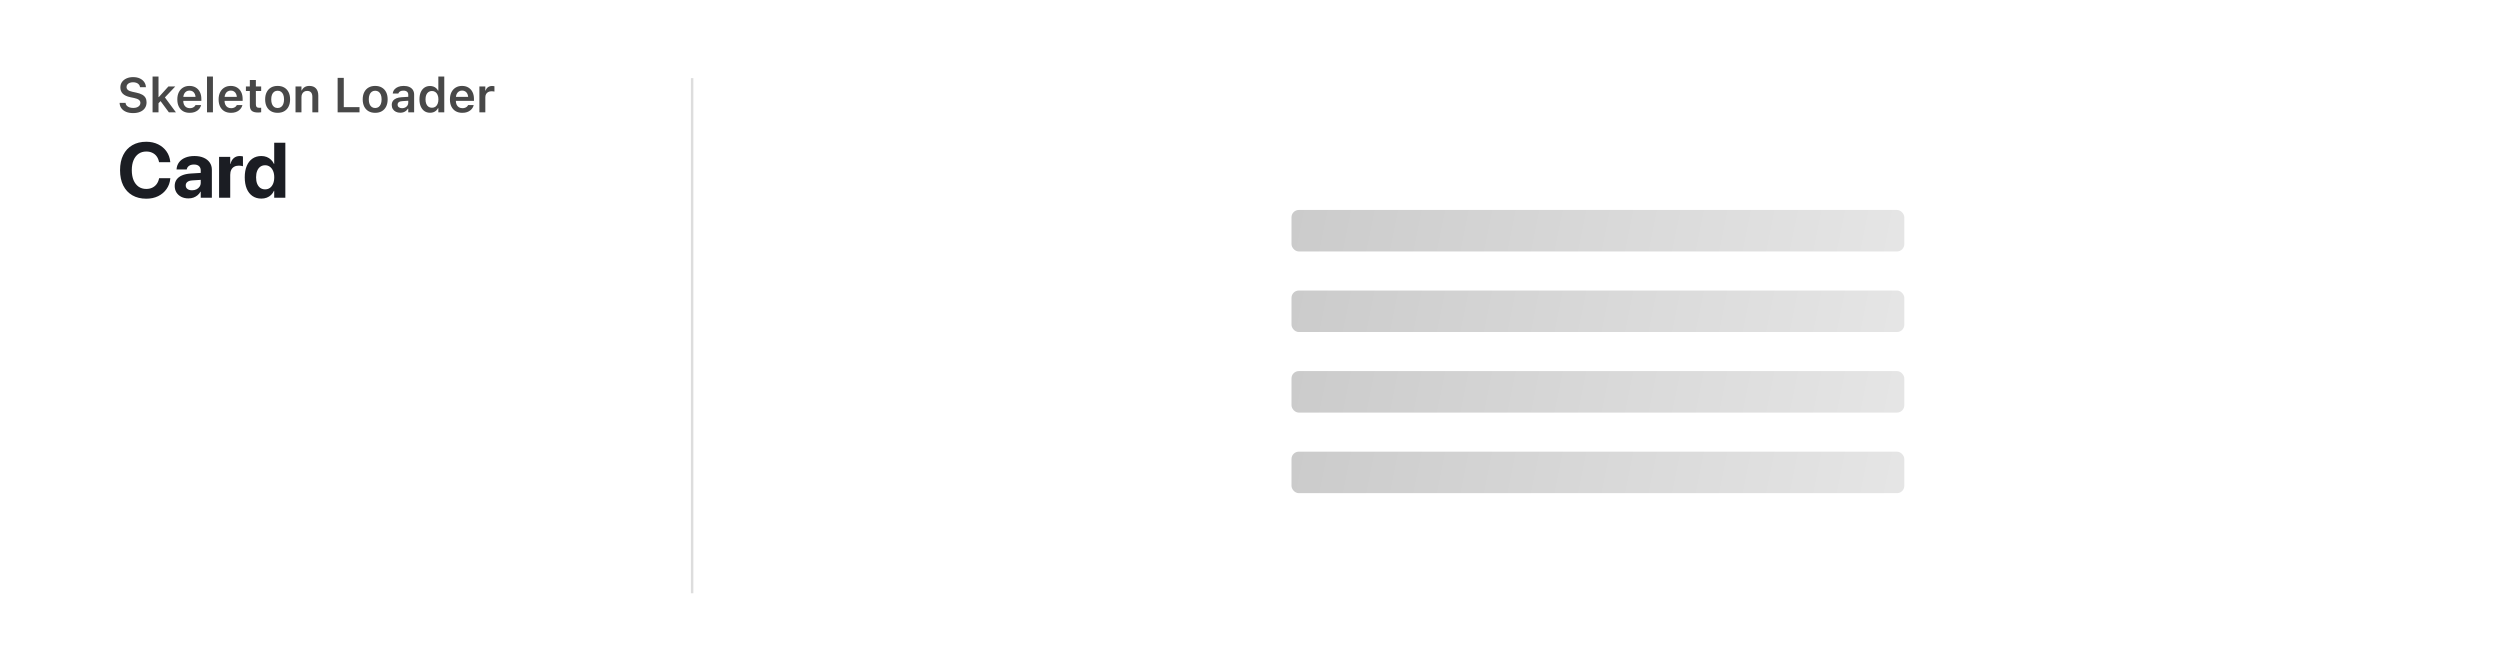 <svg width="1024" height="275" viewBox="0 0 1024 275" fill="none" xmlns="http://www.w3.org/2000/svg">
<rect width="1024" height="275" rx="24" fill="white"/>
<line x1="283.5" y1="243" x2="283.5" y2="32" stroke="#DDDDDD"/>
<g filter="url(#filter0_d_35_2274)">
<rect x="505" y="56" width="299" height="164" rx="8" fill="white"/>
<rect x="529" y="80" width="251" height="17" rx="3" fill="url(#paint0_linear_35_2274)"/>
<rect x="529" y="113" width="251" height="17" rx="3" fill="url(#paint1_linear_35_2274)"/>
<rect x="529" y="146" width="251" height="17" rx="3" fill="url(#paint2_linear_35_2274)"/>
<rect x="529" y="179" width="251" height="17" rx="3" fill="url(#paint3_linear_35_2274)"/>
</g>
<path d="M59.906 81.391C57.708 81.391 55.802 80.922 54.188 79.984C52.583 79.047 51.344 77.709 50.469 75.969C49.604 74.219 49.172 72.135 49.172 69.719V69.703C49.172 67.276 49.609 65.198 50.484 63.469C51.359 61.729 52.599 60.396 54.203 59.469C55.807 58.531 57.708 58.063 59.906 58.063C61.729 58.063 63.354 58.417 64.781 59.125C66.208 59.834 67.354 60.807 68.219 62.047C69.083 63.276 69.588 64.693 69.734 66.297L69.75 66.438H65.156L65.094 66.172C64.917 65.339 64.599 64.615 64.141 64C63.682 63.386 63.094 62.912 62.375 62.578C61.667 62.234 60.844 62.063 59.906 62.063C58.698 62.063 57.651 62.37 56.766 62.984C55.88 63.599 55.193 64.479 54.703 65.625C54.224 66.76 53.984 68.115 53.984 69.688V69.703C53.984 71.287 54.224 72.656 54.703 73.813C55.193 74.959 55.88 75.844 56.766 76.469C57.661 77.084 58.708 77.391 59.906 77.391C60.812 77.391 61.62 77.224 62.328 76.891C63.047 76.557 63.646 76.078 64.125 75.453C64.604 74.818 64.943 74.052 65.141 73.156L65.172 73H69.766L69.75 73.172C69.604 74.766 69.094 76.182 68.219 77.422C67.354 78.662 66.208 79.635 64.781 80.344C63.354 81.042 61.729 81.391 59.906 81.391ZM77.188 81.266C76.073 81.266 75.094 81.052 74.25 80.625C73.406 80.188 72.745 79.589 72.266 78.828C71.797 78.057 71.562 77.182 71.562 76.203V76.172C71.562 75.151 71.818 74.281 72.328 73.563C72.838 72.834 73.578 72.26 74.547 71.844C75.516 71.427 76.693 71.172 78.078 71.078L84.609 70.672V73.516L78.766 73.891C77.891 73.943 77.224 74.151 76.766 74.516C76.307 74.87 76.078 75.344 76.078 75.938V75.969C76.078 76.584 76.312 77.068 76.781 77.422C77.25 77.766 77.88 77.938 78.672 77.938C79.349 77.938 79.953 77.807 80.484 77.547C81.026 77.276 81.448 76.912 81.75 76.453C82.062 75.984 82.219 75.459 82.219 74.875V69.797C82.219 69.057 81.984 68.474 81.516 68.047C81.047 67.609 80.365 67.391 79.469 67.391C78.615 67.391 77.938 67.568 77.438 67.922C76.938 68.276 76.63 68.724 76.516 69.266L76.484 69.406H72.312L72.328 69.219C72.412 68.188 72.75 67.271 73.344 66.469C73.948 65.667 74.781 65.042 75.844 64.594C76.917 64.135 78.188 63.906 79.656 63.906C81.104 63.906 82.359 64.141 83.422 64.609C84.484 65.068 85.307 65.719 85.891 66.563C86.484 67.406 86.781 68.391 86.781 69.516V81H82.219V78.5H82.125C81.812 79.073 81.406 79.568 80.906 79.984C80.417 80.391 79.859 80.709 79.234 80.938C78.609 81.156 77.927 81.266 77.188 81.266ZM89.734 81V64.25H94.297V67.172H94.391C94.641 66.141 95.094 65.339 95.75 64.766C96.406 64.193 97.224 63.906 98.203 63.906C98.453 63.906 98.693 63.922 98.922 63.953C99.151 63.984 99.349 64.026 99.516 64.078V68.094C99.328 68.021 99.088 67.964 98.797 67.922C98.505 67.87 98.193 67.844 97.859 67.844C97.109 67.844 96.469 67.99 95.938 68.281C95.406 68.573 95 69 94.719 69.563C94.438 70.125 94.297 70.813 94.297 71.625V81H89.734ZM107.062 81.344C105.656 81.344 104.443 80.995 103.422 80.297C102.401 79.599 101.615 78.599 101.062 77.297C100.521 75.995 100.25 74.438 100.25 72.625V72.609C100.25 70.787 100.526 69.229 101.078 67.938C101.63 66.635 102.411 65.641 103.422 64.953C104.443 64.255 105.656 63.906 107.062 63.906C107.854 63.906 108.583 64.037 109.25 64.297C109.917 64.557 110.5 64.932 111 65.422C111.51 65.901 111.917 66.479 112.219 67.156H112.312V58.453H116.875V81H112.312V78.141H112.219C111.927 78.807 111.531 79.38 111.031 79.859C110.531 80.328 109.948 80.693 109.281 80.953C108.615 81.214 107.875 81.344 107.062 81.344ZM108.594 77.563C109.333 77.563 109.984 77.365 110.547 76.969C111.109 76.563 111.547 75.99 111.859 75.25C112.172 74.51 112.328 73.635 112.328 72.625V72.609C112.328 71.599 112.167 70.729 111.844 70C111.531 69.26 111.094 68.693 110.531 68.297C109.979 67.891 109.333 67.688 108.594 67.688C107.833 67.688 107.177 67.885 106.625 68.281C106.073 68.677 105.646 69.245 105.344 69.984C105.042 70.714 104.891 71.589 104.891 72.609V72.625C104.891 73.635 105.036 74.51 105.328 75.25C105.63 75.99 106.057 76.563 106.609 76.969C107.172 77.365 107.833 77.563 108.594 77.563Z" fill="#1B1D23"/>
<path d="M54.523 46.322C53.436 46.322 52.489 46.156 51.682 45.824C50.881 45.492 50.246 45.024 49.777 44.418C49.315 43.813 49.055 43.1 48.996 42.279L48.986 42.143H51.428L51.438 42.25C51.483 42.647 51.643 42.992 51.916 43.285C52.196 43.578 52.564 43.806 53.02 43.969C53.482 44.132 54.009 44.213 54.602 44.213C55.181 44.213 55.685 44.128 56.115 43.959C56.551 43.783 56.89 43.542 57.131 43.236C57.378 42.924 57.502 42.569 57.502 42.172V42.162C57.502 41.648 57.303 41.231 56.906 40.912C56.516 40.593 55.865 40.336 54.953 40.141L53.44 39.828C52.007 39.529 50.959 39.044 50.295 38.373C49.631 37.703 49.299 36.843 49.299 35.795V35.785C49.305 34.945 49.53 34.213 49.973 33.588C50.422 32.956 51.037 32.465 51.818 32.113C52.606 31.762 53.508 31.586 54.523 31.586C55.559 31.586 56.457 31.759 57.219 32.104C57.98 32.449 58.579 32.921 59.016 33.52C59.452 34.119 59.699 34.802 59.758 35.57L59.768 35.707H57.355L57.336 35.59C57.277 35.212 57.124 34.884 56.877 34.604C56.636 34.317 56.314 34.096 55.91 33.94C55.507 33.777 55.038 33.695 54.504 33.695C53.977 33.695 53.511 33.777 53.107 33.94C52.71 34.096 52.398 34.317 52.17 34.604C51.942 34.89 51.828 35.232 51.828 35.629V35.639C51.828 36.134 52.02 36.541 52.404 36.859C52.795 37.178 53.426 37.429 54.299 37.611L55.812 37.934C56.802 38.142 57.606 38.419 58.225 38.764C58.843 39.109 59.299 39.538 59.592 40.053C59.885 40.567 60.031 41.182 60.031 41.899V41.908C60.031 42.813 59.807 43.598 59.357 44.262C58.915 44.919 58.28 45.427 57.453 45.785C56.633 46.143 55.656 46.322 54.523 46.322ZM62.492 46V31.361H64.924V46H62.492ZM69.162 46L65.598 41.186L67.346 39.633L72.053 46H69.162ZM64.68 42.533L64.611 39.76H65.061L68.986 35.404H71.799L67.111 40.356L66.154 41.02L64.68 42.533ZM77.697 46.215C76.649 46.215 75.744 45.994 74.982 45.551C74.227 45.102 73.644 44.467 73.234 43.647C72.831 42.826 72.629 41.853 72.629 40.727V40.717C72.629 39.604 72.831 38.634 73.234 37.807C73.644 36.98 74.221 36.339 74.963 35.883C75.705 35.421 76.581 35.19 77.59 35.19C78.592 35.19 79.458 35.411 80.188 35.854C80.923 36.296 81.486 36.918 81.877 37.719C82.274 38.513 82.473 39.444 82.473 40.512V41.313H73.85V39.682H81.291L80.129 41.205V40.238C80.129 39.535 80.022 38.953 79.807 38.49C79.592 38.028 79.296 37.68 78.918 37.445C78.547 37.211 78.114 37.094 77.619 37.094C77.124 37.094 76.685 37.214 76.301 37.455C75.917 37.696 75.611 38.051 75.383 38.52C75.162 38.988 75.051 39.561 75.051 40.238V41.205C75.051 41.856 75.158 42.413 75.373 42.875C75.594 43.337 75.907 43.692 76.311 43.94C76.721 44.187 77.203 44.311 77.756 44.311C78.186 44.311 78.557 44.249 78.869 44.125C79.182 43.995 79.436 43.839 79.631 43.656C79.826 43.468 79.963 43.285 80.041 43.109L80.07 43.041H82.365L82.346 43.129C82.261 43.487 82.105 43.848 81.877 44.213C81.649 44.571 81.346 44.903 80.969 45.209C80.591 45.509 80.129 45.753 79.582 45.941C79.042 46.124 78.413 46.215 77.697 46.215ZM84.787 46V31.361H87.219V46H84.787ZM94.611 46.215C93.563 46.215 92.658 45.994 91.897 45.551C91.141 45.102 90.559 44.467 90.148 43.647C89.745 42.826 89.543 41.853 89.543 40.727V40.717C89.543 39.604 89.745 38.634 90.148 37.807C90.559 36.98 91.135 36.339 91.877 35.883C92.619 35.421 93.495 35.19 94.504 35.19C95.507 35.19 96.372 35.411 97.102 35.854C97.837 36.296 98.4 36.918 98.791 37.719C99.188 38.513 99.387 39.444 99.387 40.512V41.313H90.764V39.682H98.205L97.043 41.205V40.238C97.043 39.535 96.936 38.953 96.721 38.49C96.506 38.028 96.21 37.68 95.832 37.445C95.461 37.211 95.028 37.094 94.533 37.094C94.038 37.094 93.599 37.214 93.215 37.455C92.831 37.696 92.525 38.051 92.297 38.52C92.076 38.988 91.965 39.561 91.965 40.238V41.205C91.965 41.856 92.072 42.413 92.287 42.875C92.508 43.337 92.821 43.692 93.225 43.94C93.635 44.187 94.117 44.311 94.67 44.311C95.1 44.311 95.471 44.249 95.783 44.125C96.096 43.995 96.35 43.839 96.545 43.656C96.74 43.468 96.877 43.285 96.955 43.109L96.984 43.041H99.279L99.26 43.129C99.175 43.487 99.019 43.848 98.791 44.213C98.563 44.571 98.26 44.903 97.883 45.209C97.505 45.509 97.043 45.753 96.496 45.941C95.956 46.124 95.328 46.215 94.611 46.215ZM105.725 46.088C104.54 46.088 103.677 45.863 103.137 45.414C102.603 44.959 102.336 44.21 102.336 43.168V37.279H100.725V35.404H102.336V32.778H104.807V35.404H106.975V37.279H104.807V42.69C104.807 43.21 104.917 43.588 105.139 43.822C105.367 44.05 105.725 44.164 106.213 44.164C106.369 44.164 106.503 44.161 106.613 44.154C106.73 44.141 106.851 44.132 106.975 44.125V45.981C106.812 46.007 106.623 46.029 106.408 46.049C106.193 46.075 105.965 46.088 105.725 46.088ZM113.713 46.215C112.665 46.215 111.757 45.994 110.988 45.551C110.227 45.108 109.637 44.477 109.221 43.656C108.811 42.83 108.605 41.846 108.605 40.707V40.688C108.605 39.555 108.814 38.578 109.23 37.758C109.647 36.931 110.236 36.296 110.998 35.854C111.766 35.411 112.671 35.19 113.713 35.19C114.761 35.19 115.666 35.411 116.428 35.854C117.189 36.296 117.779 36.928 118.195 37.748C118.612 38.569 118.82 39.548 118.82 40.688V40.707C118.82 41.846 118.612 42.83 118.195 43.656C117.785 44.477 117.199 45.108 116.438 45.551C115.676 45.994 114.768 46.215 113.713 46.215ZM113.713 44.242C114.266 44.242 114.738 44.102 115.129 43.822C115.52 43.542 115.819 43.139 116.027 42.611C116.236 42.084 116.34 41.449 116.34 40.707V40.688C116.34 39.945 116.236 39.314 116.027 38.793C115.819 38.266 115.52 37.862 115.129 37.582C114.738 37.302 114.266 37.162 113.713 37.162C113.166 37.162 112.697 37.302 112.307 37.582C111.916 37.862 111.617 38.266 111.408 38.793C111.2 39.314 111.096 39.945 111.096 40.688V40.707C111.096 41.456 111.2 42.094 111.408 42.621C111.617 43.149 111.916 43.552 112.307 43.832C112.697 44.106 113.166 44.242 113.713 44.242ZM121.047 46V35.404H123.479V37.035H123.615C123.876 36.462 124.263 36.013 124.777 35.688C125.298 35.356 125.946 35.19 126.721 35.19C127.899 35.19 128.801 35.535 129.426 36.225C130.057 36.915 130.373 37.888 130.373 39.145V46H127.941V39.691C127.941 38.884 127.766 38.276 127.414 37.865C127.069 37.449 126.535 37.24 125.812 37.24C125.331 37.24 124.914 37.348 124.562 37.563C124.217 37.778 123.951 38.077 123.762 38.461C123.573 38.845 123.479 39.301 123.479 39.828V46H121.047ZM138.293 46V31.908H140.812V43.881H147.258V46H138.293ZM153.674 46.215C152.626 46.215 151.717 45.994 150.949 45.551C150.188 45.108 149.598 44.477 149.182 43.656C148.771 42.83 148.566 41.846 148.566 40.707V40.688C148.566 39.555 148.775 38.578 149.191 37.758C149.608 36.931 150.197 36.296 150.959 35.854C151.727 35.411 152.632 35.19 153.674 35.19C154.722 35.19 155.627 35.411 156.389 35.854C157.15 36.296 157.74 36.928 158.156 37.748C158.573 38.569 158.781 39.548 158.781 40.688V40.707C158.781 41.846 158.573 42.83 158.156 43.656C157.746 44.477 157.16 45.108 156.398 45.551C155.637 45.994 154.729 46.215 153.674 46.215ZM153.674 44.242C154.227 44.242 154.699 44.102 155.09 43.822C155.48 43.542 155.78 43.139 155.988 42.611C156.197 42.084 156.301 41.449 156.301 40.707V40.688C156.301 39.945 156.197 39.314 155.988 38.793C155.78 38.266 155.48 37.862 155.09 37.582C154.699 37.302 154.227 37.162 153.674 37.162C153.127 37.162 152.658 37.302 152.268 37.582C151.877 37.862 151.577 38.266 151.369 38.793C151.161 39.314 151.057 39.945 151.057 40.688V40.707C151.057 41.456 151.161 42.094 151.369 42.621C151.577 43.149 151.877 43.552 152.268 43.832C152.658 44.106 153.127 44.242 153.674 44.242ZM163.957 46.176C163.28 46.176 162.678 46.046 162.15 45.785C161.623 45.525 161.21 45.157 160.91 44.682C160.611 44.2 160.461 43.64 160.461 43.002V42.983C160.461 42.351 160.617 41.811 160.93 41.361C161.242 40.906 161.698 40.548 162.297 40.287C162.896 40.027 163.622 39.871 164.475 39.819L168.43 39.584V41.186L164.826 41.42C164.162 41.453 163.667 41.596 163.342 41.85C163.023 42.097 162.863 42.436 162.863 42.865V42.885C162.863 43.334 163.033 43.686 163.371 43.94C163.716 44.194 164.156 44.32 164.689 44.32C165.178 44.32 165.611 44.223 165.988 44.028C166.366 43.832 166.665 43.569 166.887 43.236C167.108 42.898 167.219 42.52 167.219 42.104V38.793C167.219 38.259 167.049 37.849 166.711 37.563C166.372 37.27 165.881 37.123 165.236 37.123C164.67 37.123 164.211 37.227 163.859 37.436C163.514 37.638 163.283 37.917 163.166 38.276L163.156 38.324H160.871L160.881 38.236C160.959 37.631 161.187 37.1 161.564 36.645C161.949 36.189 162.46 35.834 163.098 35.58C163.742 35.32 164.491 35.19 165.344 35.19C166.249 35.19 167.02 35.333 167.658 35.619C168.296 35.906 168.785 36.316 169.123 36.85C169.462 37.377 169.631 38.012 169.631 38.754V46H167.219V44.506H167.072C166.877 44.851 166.623 45.151 166.311 45.404C166.005 45.652 165.653 45.844 165.256 45.981C164.859 46.111 164.426 46.176 163.957 46.176ZM176.174 46.186C175.282 46.186 174.51 45.964 173.859 45.522C173.208 45.072 172.704 44.438 172.346 43.617C171.988 42.797 171.809 41.827 171.809 40.707V40.697C171.809 39.565 171.984 38.591 172.336 37.778C172.694 36.957 173.199 36.326 173.85 35.883C174.501 35.44 175.272 35.219 176.164 35.219C176.652 35.219 177.108 35.297 177.531 35.453C177.954 35.609 178.326 35.828 178.645 36.108C178.964 36.388 179.217 36.726 179.406 37.123H179.543V31.361H181.975V46H179.543V44.311H179.406C179.211 44.701 178.954 45.037 178.635 45.316C178.322 45.596 177.958 45.811 177.541 45.961C177.124 46.111 176.669 46.186 176.174 46.186ZM176.916 44.135C177.463 44.135 177.935 43.998 178.332 43.725C178.729 43.445 179.035 43.048 179.25 42.533C179.465 42.019 179.572 41.413 179.572 40.717V40.697C179.572 39.988 179.462 39.379 179.24 38.871C179.025 38.357 178.719 37.963 178.322 37.69C177.925 37.41 177.456 37.27 176.916 37.27C176.376 37.27 175.907 37.41 175.51 37.69C175.119 37.963 174.816 38.354 174.602 38.861C174.393 39.369 174.289 39.981 174.289 40.697V40.707C174.289 41.417 174.393 42.029 174.602 42.543C174.816 43.057 175.119 43.451 175.51 43.725C175.907 43.998 176.376 44.135 176.916 44.135ZM189.357 46.215C188.309 46.215 187.404 45.994 186.643 45.551C185.887 45.102 185.305 44.467 184.895 43.647C184.491 42.826 184.289 41.853 184.289 40.727V40.717C184.289 39.604 184.491 38.634 184.895 37.807C185.305 36.98 185.881 36.339 186.623 35.883C187.365 35.421 188.241 35.19 189.25 35.19C190.253 35.19 191.118 35.411 191.848 35.854C192.583 36.296 193.146 36.918 193.537 37.719C193.934 38.513 194.133 39.444 194.133 40.512V41.313H185.51V39.682H192.951L191.789 41.205V40.238C191.789 39.535 191.682 38.953 191.467 38.49C191.252 38.028 190.956 37.68 190.578 37.445C190.207 37.211 189.774 37.094 189.279 37.094C188.785 37.094 188.345 37.214 187.961 37.455C187.577 37.696 187.271 38.051 187.043 38.52C186.822 38.988 186.711 39.561 186.711 40.238V41.205C186.711 41.856 186.818 42.413 187.033 42.875C187.255 43.337 187.567 43.692 187.971 43.94C188.381 44.187 188.863 44.311 189.416 44.311C189.846 44.311 190.217 44.249 190.529 44.125C190.842 43.995 191.096 43.839 191.291 43.656C191.486 43.468 191.623 43.285 191.701 43.109L191.73 43.041H194.025L194.006 43.129C193.921 43.487 193.765 43.848 193.537 44.213C193.309 44.571 193.007 44.903 192.629 45.209C192.251 45.509 191.789 45.753 191.242 45.941C190.702 46.124 190.074 46.215 189.357 46.215ZM196.359 46V35.404H198.791V37.074H198.928C199.104 36.488 199.423 36.033 199.885 35.707C200.347 35.382 200.913 35.219 201.584 35.219C201.766 35.219 201.939 35.232 202.102 35.258C202.271 35.278 202.411 35.3 202.521 35.326V37.514C202.346 37.468 202.16 37.436 201.965 37.416C201.776 37.39 201.577 37.377 201.369 37.377C200.848 37.377 200.393 37.478 200.002 37.68C199.618 37.875 199.318 38.158 199.104 38.529C198.895 38.894 198.791 39.334 198.791 39.848V46H196.359Z" fill="#484848"/>
<defs>
<filter id="filter0_d_35_2274" x="491" y="48" width="327" height="192" filterUnits="userSpaceOnUse" color-interpolation-filters="sRGB">
<feFlood flood-opacity="0" result="BackgroundImageFix"/>
<feColorMatrix in="SourceAlpha" type="matrix" values="0 0 0 0 0 0 0 0 0 0 0 0 0 0 0 0 0 0 127 0" result="hardAlpha"/>
<feOffset dy="6"/>
<feGaussianBlur stdDeviation="7"/>
<feComposite in2="hardAlpha" operator="out"/>
<feColorMatrix type="matrix" values="0 0 0 0 0.282 0 0 0 0 0.282 0 0 0 0 0.282 0 0 0 0.14 0"/>
<feBlend mode="normal" in2="BackgroundImageFix" result="effect1_dropShadow_35_2274"/>
<feBlend mode="normal" in="SourceGraphic" in2="effect1_dropShadow_35_2274" result="shape"/>
</filter>
<linearGradient id="paint0_linear_35_2274" x1="776.74" y1="95.3" x2="536.06" y2="46.721" gradientUnits="userSpaceOnUse">
<stop stop-color="#E5E5E5"/>
<stop offset="1" stop-color="#CBCBCB"/>
</linearGradient>
<linearGradient id="paint1_linear_35_2274" x1="776.74" y1="128.3" x2="536.06" y2="79.721" gradientUnits="userSpaceOnUse">
<stop stop-color="#E5E5E5"/>
<stop offset="1" stop-color="#CBCBCB"/>
</linearGradient>
<linearGradient id="paint2_linear_35_2274" x1="776.74" y1="161.3" x2="536.06" y2="112.721" gradientUnits="userSpaceOnUse">
<stop stop-color="#E5E5E5"/>
<stop offset="1" stop-color="#CBCBCB"/>
</linearGradient>
<linearGradient id="paint3_linear_35_2274" x1="776.74" y1="194.3" x2="536.06" y2="145.721" gradientUnits="userSpaceOnUse">
<stop stop-color="#E5E5E5"/>
<stop offset="1" stop-color="#CBCBCB"/>
</linearGradient>
</defs>
</svg>
